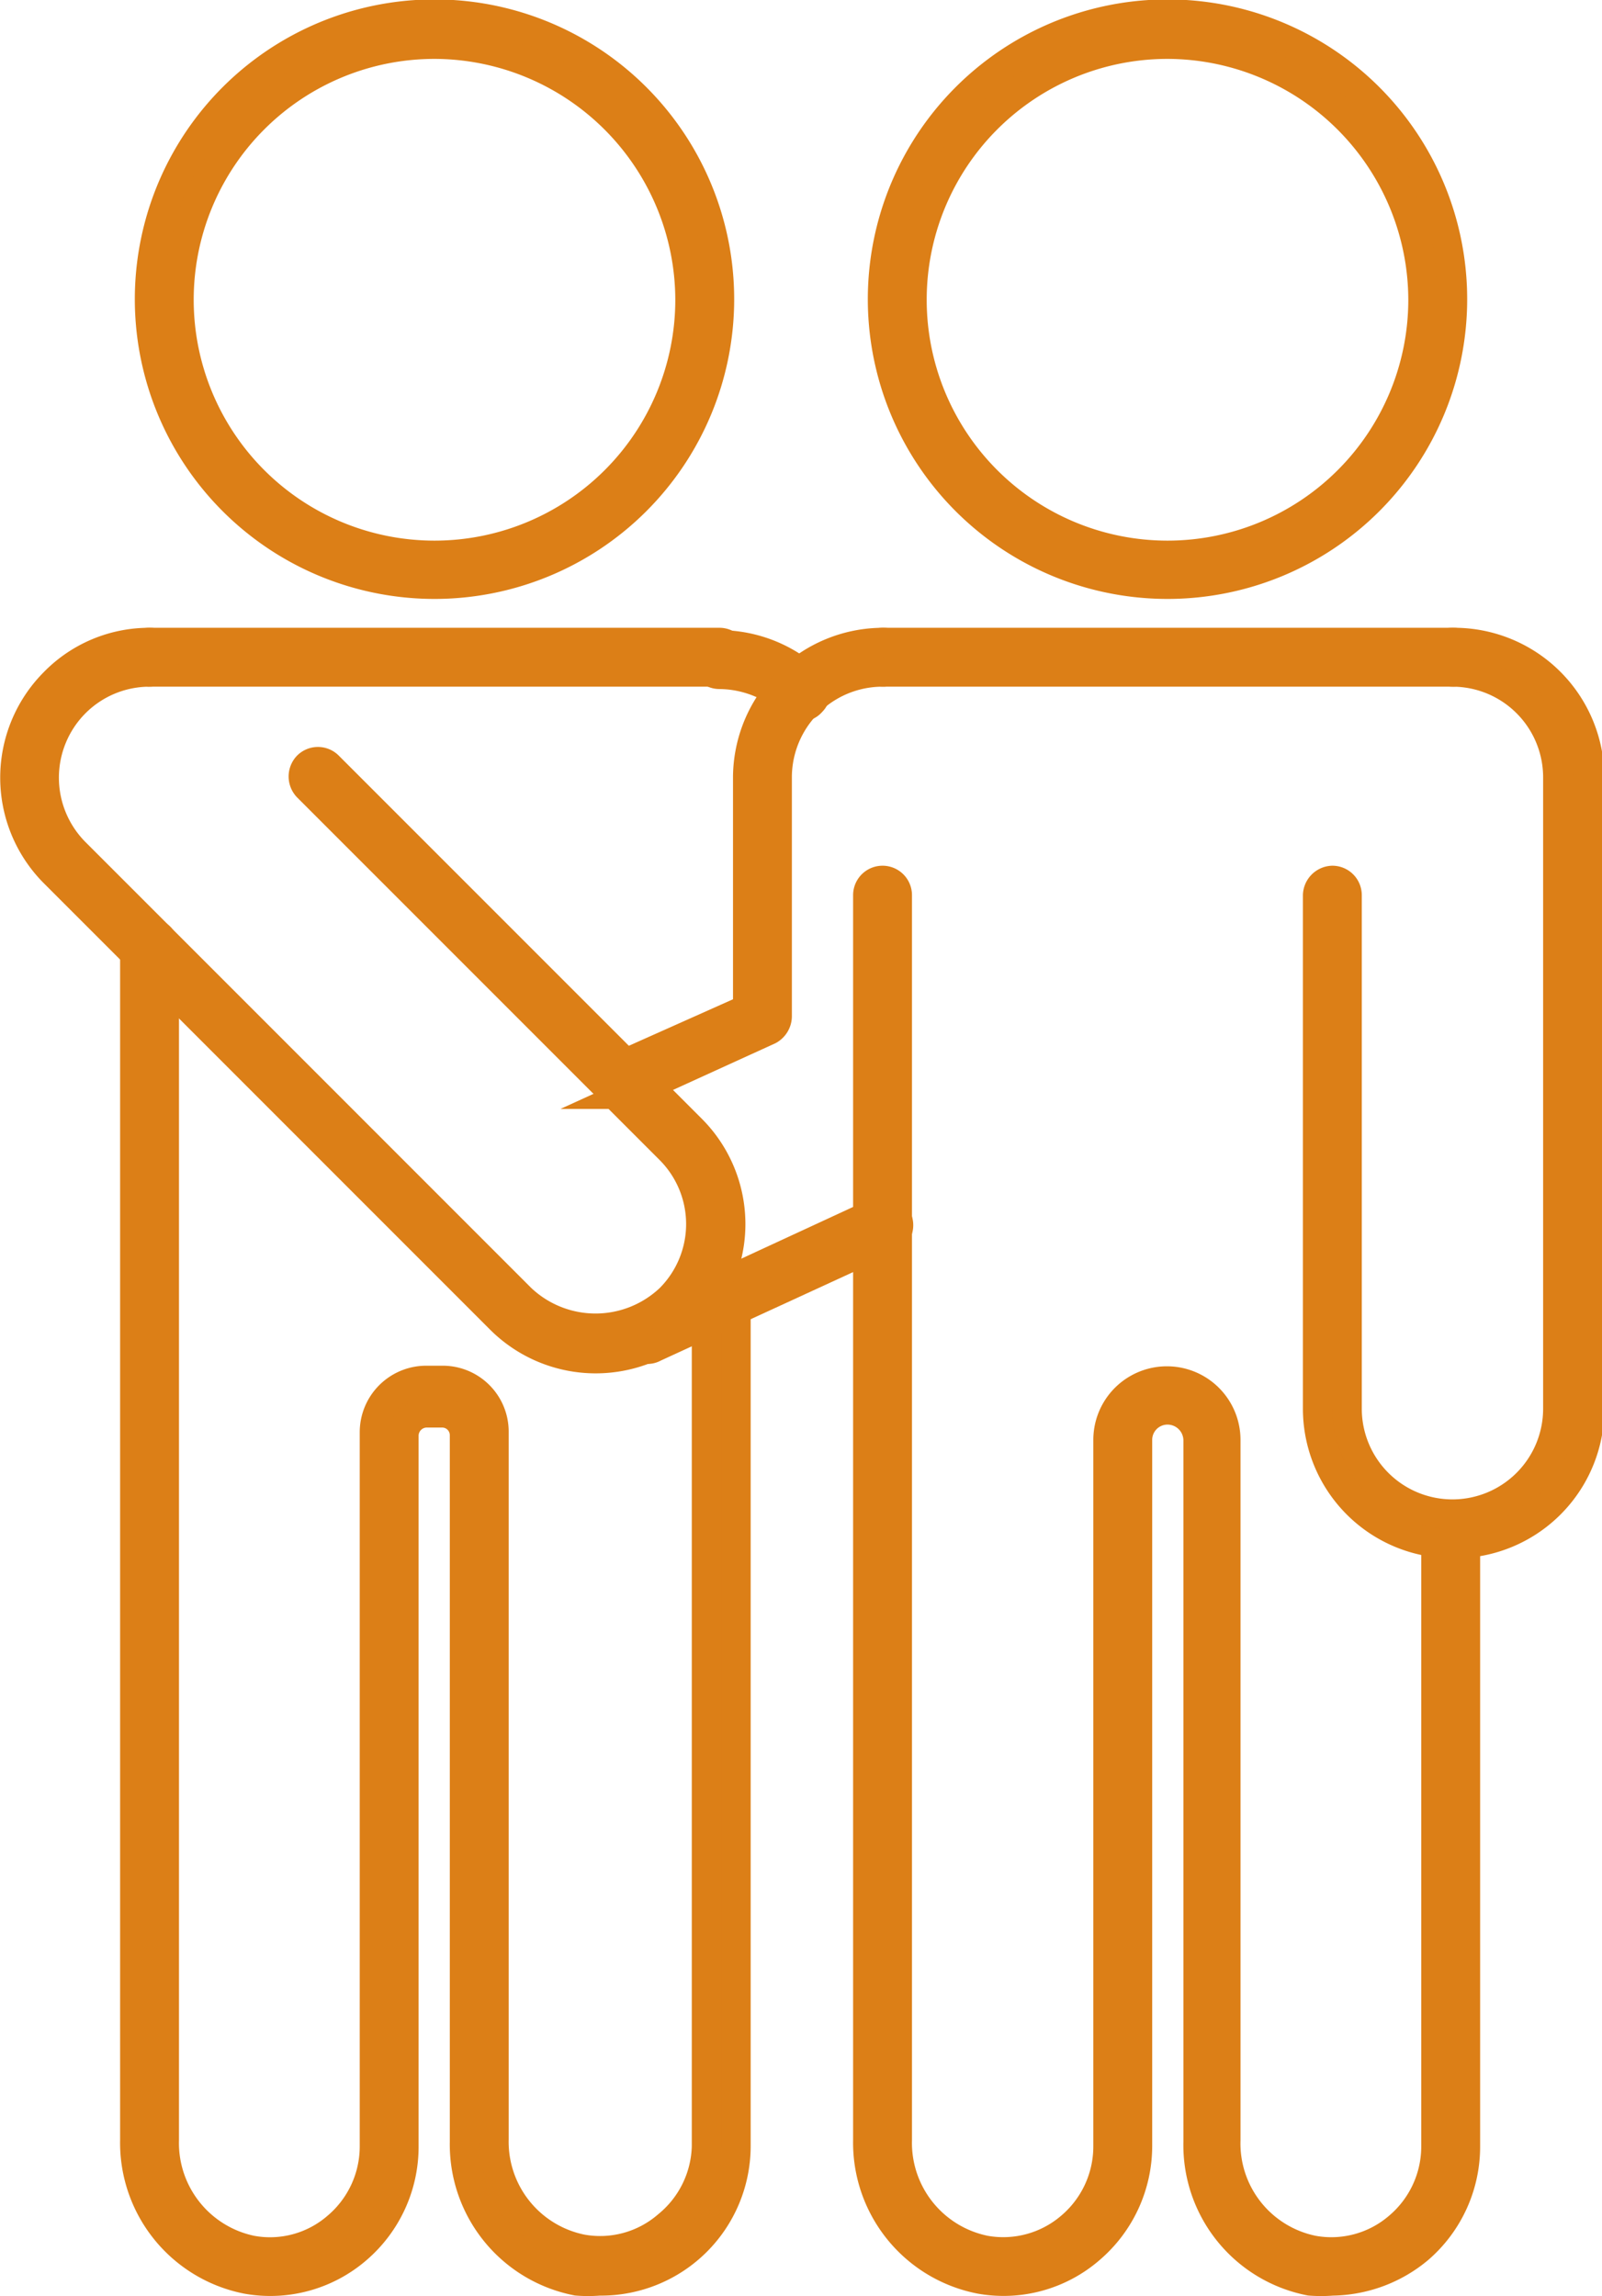 <svg xmlns="http://www.w3.org/2000/svg" viewBox="0 0 27.21 38.99"><defs><style>.cls-1{fill:#dc7f17;stroke:#dc7f17;stroke-miterlimit:10;stroke-width:0.5px;}</style></defs><g id="Layer_2" data-name="Layer 2"><g id="Layer_1-2" data-name="Layer 1"><path class="cls-1" d="M13.61,12a.23.23,0,0,1-.17-.07,1.83,1.83,0,0,0-1.22-.48.25.25,0,0,1-.25-.25.25.25,0,0,1,.25-.25,2.28,2.28,0,0,1,1.56.62.24.24,0,0,1,0,.35A.22.22,0,0,1,13.61,12Z"/><path class="cls-1" d="M7.38,9.92a4.84,4.84,0,1,1,4.84-4.83A4.84,4.84,0,0,1,7.38,9.92Zm0-9.17a4.34,4.34,0,1,0,4.34,4.34A4.35,4.35,0,0,0,7.38.75Z"/><path class="cls-1" d="M10.18,38.73a2.43,2.43,0,0,1-.38,0,2.36,2.36,0,0,1-1.91-2.36v-12a.38.38,0,0,0-.38-.38H7.25a.39.39,0,0,0-.39.38V36.45a2.29,2.29,0,0,1-.8,1.74,2.25,2.25,0,0,1-1.87.51,2.36,2.36,0,0,1-1.9-2.36V16.09a.25.25,0,0,1,.5,0V36.34a1.86,1.86,0,0,0,1.48,1.87,1.74,1.74,0,0,0,1.46-.4,1.79,1.79,0,0,0,.63-1.36V24.32a.88.88,0,0,1,.89-.88h.26a.87.87,0,0,1,.88.88v12a1.86,1.86,0,0,0,1.49,1.87,1.75,1.75,0,0,0,1.46-.4A1.79,1.79,0,0,0,12,36.45V22.08a.25.25,0,0,1,.5,0V36.45a2.29,2.29,0,0,1-2.29,2.28Z"/><path class="cls-1" d="M12.22,11.41H2.54a.25.25,0,0,1-.25-.25.25.25,0,0,1,.25-.25h9.68a.25.25,0,0,1,.25.25A.25.25,0,0,1,12.22,11.41Z"/><path class="cls-1" d="M11,22.91a.28.28,0,0,1-.23-.15.26.26,0,0,1,.13-.33l4-1.85a.26.26,0,0,1,.34.12.26.26,0,0,1-.13.34l-4,1.84A.23.23,0,0,1,11,22.91Z"/><path class="cls-1" d="M10.57,18.6a.25.25,0,0,1-.23-.14.25.25,0,0,1,.12-.33l2.24-1V13.2A2.3,2.3,0,0,1,15,10.91a.25.25,0,0,1,.25.25.25.25,0,0,1-.25.25A1.79,1.79,0,0,0,13.2,13.2v4.06a.27.27,0,0,1-.14.23l-2.39,1.09A.18.18,0,0,1,10.57,18.6Z"/><path class="cls-1" d="M19.83,9.92a4.84,4.84,0,1,1,4.84-4.83A4.84,4.84,0,0,1,19.83,9.92Zm0-9.17a4.34,4.34,0,1,0,4.34,4.34A4.35,4.35,0,0,0,19.83.75Z"/><path class="cls-1" d="M24.67,11.41H15a.25.25,0,0,1-.25-.25.25.25,0,0,1,.25-.25h9.68a.25.25,0,0,1,.25.25A.25.25,0,0,1,24.67,11.41Z"/><path class="cls-1" d="M22.63,38.73a2.43,2.43,0,0,1-.38,0,2.35,2.35,0,0,1-1.9-2.36V24.45a.52.52,0,0,0-.52-.51.51.51,0,0,0-.51.51v12a2.3,2.3,0,0,1-.81,1.74,2.24,2.24,0,0,1-1.86.51,2.36,2.36,0,0,1-1.91-2.36V15.2a.25.25,0,0,1,.5,0V36.34a1.86,1.86,0,0,0,1.49,1.87,1.76,1.76,0,0,0,1.46-.4,1.79,1.79,0,0,0,.63-1.36v-12a1,1,0,0,1,2,0V36.34a1.85,1.85,0,0,0,1.48,1.87,1.75,1.75,0,0,0,1.46-.4,1.79,1.79,0,0,0,.63-1.36V26a.25.25,0,0,1,.5,0V36.45a2.29,2.29,0,0,1-.8,1.74A2.33,2.33,0,0,1,22.63,38.73Z"/><path class="cls-1" d="M24.67,26.21a2.29,2.29,0,0,1-2.29-2.29V15.2a.26.26,0,0,1,.25-.25.25.25,0,0,1,.25.25v8.72a1.79,1.79,0,1,0,3.58,0V13.2a1.79,1.79,0,0,0-1.79-1.79.25.25,0,0,1-.25-.25.25.25,0,0,1,.25-.25A2.3,2.3,0,0,1,27,13.2V23.92A2.29,2.29,0,0,1,24.67,26.21Z"/><path class="cls-1" d="M10.12,23.07A2.29,2.29,0,0,1,8.5,22.4L.92,14.82a2.29,2.29,0,0,1,0-3.23,2.25,2.25,0,0,1,1.62-.68.25.25,0,0,1,.25.25.25.25,0,0,1-.25.25,1.79,1.79,0,0,0-1.27.53,1.8,1.8,0,0,0,0,2.53l7.58,7.58a1.84,1.84,0,0,0,2.53,0,1.79,1.79,0,0,0,0-2.53L5.22,13.36a.26.26,0,0,1,0-.35.25.25,0,0,1,.36,0l6.16,6.16a2.28,2.28,0,0,1,0,3.23A2.3,2.3,0,0,1,10.12,23.07Z"/></g></g></svg>